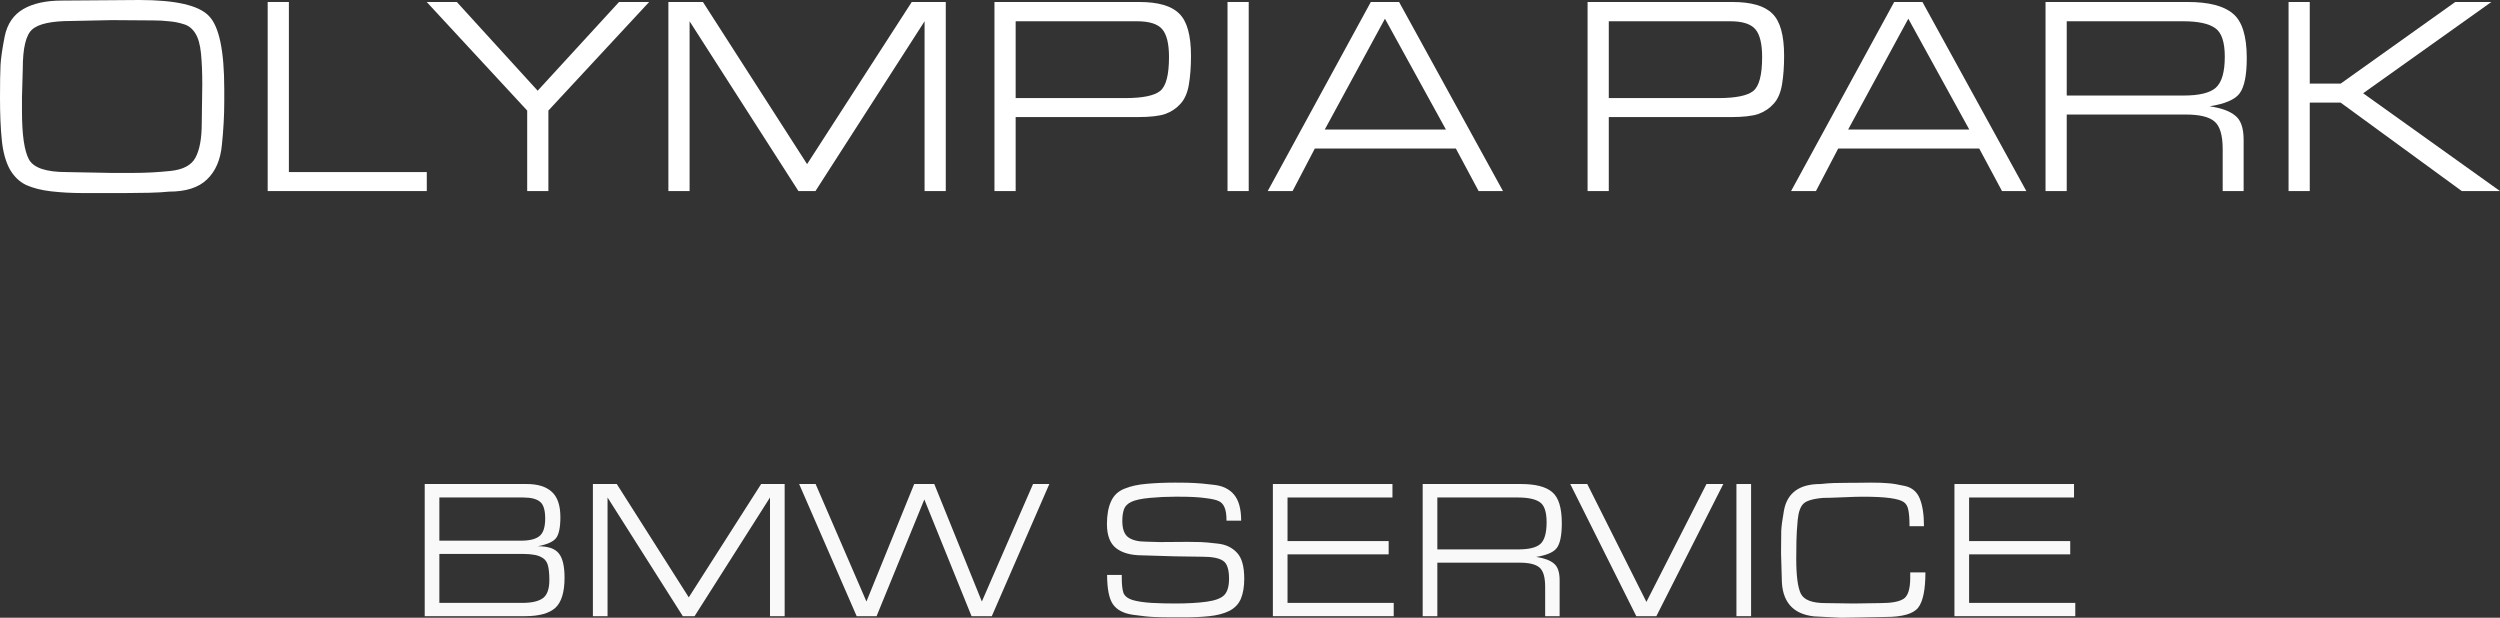 <svg width="259" height="64" viewBox="0 0 259 64" fill="none" xmlns="http://www.w3.org/2000/svg">
<rect x="0" y="0" width="259" height="64" fill="#333333" stroke="none"/>
<path d="M6.425 0.059L14.423 0C18.182 0 20.586 0.548 21.634 1.645C22.7 2.721 23.233 5.247 23.233 9.222V10.543C23.233 11.953 23.152 13.441 22.989 15.007C22.845 16.554 22.33 17.748 21.444 18.59C20.577 19.432 19.266 19.853 17.513 19.853C16.971 19.912 16.275 19.951 15.426 19.971C14.594 19.99 13.799 20 13.04 20H8.513C7.41 20 6.344 19.941 5.314 19.824C4.301 19.706 3.443 19.491 2.738 19.178C2.051 18.864 1.482 18.326 1.03 17.562C0.596 16.779 0.316 15.771 0.19 14.537C0.063 13.304 0 11.845 0 10.162C0 8.576 0.018 7.44 0.054 6.755C0.09 6.05 0.235 5.051 0.488 3.759C0.759 2.467 1.401 1.527 2.413 0.94C3.425 0.352 4.762 0.059 6.425 0.059ZM6.886 17.827L11.549 17.915H13.799C15.082 17.915 16.375 17.846 17.676 17.709C18.977 17.572 19.836 17.112 20.251 16.329C20.685 15.526 20.902 14.332 20.902 12.746L20.956 8.722C20.956 7.489 20.911 6.422 20.821 5.521C20.73 4.601 20.532 3.906 20.224 3.436C19.917 2.947 19.51 2.633 19.004 2.496C18.516 2.34 18.01 2.242 17.486 2.203C16.98 2.144 16.438 2.115 15.86 2.115L11.603 2.085L7.401 2.173C5.341 2.173 3.985 2.467 3.335 3.054C2.684 3.622 2.359 4.983 2.359 7.137L2.277 10.073V11.512C2.277 13.979 2.521 15.653 3.009 16.535C3.497 17.396 4.789 17.827 6.886 17.827Z" fill="white"/>
<path d="M44.215 19.794H27.732V0.206H29.928V17.827H44.215V19.794Z" fill="white"/>
<path d="M67.251 0.206L56.813 11.454V19.794H54.617V11.454L44.207 0.206H47.325L55.702 9.398L64.133 0.206H67.251Z" fill="white"/>
<path d="M82.719 19.794L71.441 2.203V19.794H69.245V0.206H72.824L83.614 17.004L94.458 0.206H97.982V19.794H95.786V2.203L84.481 19.794H82.719Z" fill="white"/>
<path d="M123.386 5.786C123.386 6.902 123.314 7.89 123.169 8.752C123.025 9.613 122.735 10.279 122.302 10.749C121.886 11.219 121.362 11.571 120.729 11.806C120.097 12.021 119.148 12.129 117.883 12.129H105.222V19.794H103.026V0.206H118.018C119.988 0.206 121.371 0.607 122.166 1.41C122.979 2.193 123.386 3.651 123.386 5.786ZM121.109 5.903C121.109 4.533 120.874 3.573 120.404 3.025C119.934 2.477 119.067 2.203 117.801 2.203H105.222V10.162H116.554C118.362 10.162 119.573 9.917 120.187 9.427C120.802 8.938 121.109 7.763 121.109 5.903Z" fill="white"/>
<path d="M129.367 19.794H127.171V0.206H129.367V19.794Z" fill="white"/>
<path d="M133.911 19.794H131.336L142.017 0.206H144.945L155.708 19.794H153.186L150.828 15.389H136.215L133.911 19.794ZM137.246 13.421H149.798L143.481 1.938L137.246 13.421Z" fill="white"/>
<path d="M184.834 5.786C184.834 6.902 184.762 7.89 184.617 8.752C184.473 9.613 184.184 10.279 183.75 10.749C183.334 11.219 182.81 11.571 182.177 11.806C181.545 12.021 180.596 12.129 179.331 12.129H166.67V19.794H164.474V0.206H179.466C181.436 0.206 182.819 0.607 183.614 1.41C184.428 2.193 184.834 3.651 184.834 5.786ZM182.557 5.903C182.557 4.533 182.322 3.573 181.852 3.025C181.382 2.477 180.515 2.203 179.25 2.203H166.67V10.162H178.002C179.81 10.162 181.021 9.917 181.635 9.427C182.25 8.938 182.557 7.763 182.557 5.903Z" fill="white"/>
<path d="M188.132 19.794H185.556L196.237 0.206H199.165L209.928 19.794H207.407L205.048 15.389H190.436L188.132 19.794ZM191.466 13.421H204.018L197.701 1.938L191.466 13.421Z" fill="white"/>
<path d="M232.765 6.021C232.765 7.783 232.521 8.997 232.033 9.662C231.563 10.308 230.524 10.759 228.915 11.013C230.126 11.189 231.012 11.512 231.572 11.982C232.151 12.433 232.44 13.265 232.44 14.479V19.794H230.271V15.448C230.271 13.999 229.982 13.04 229.403 12.57C228.843 12.1 227.858 11.865 226.448 11.865H214.113V19.794H211.917V0.206H226.638C228.825 0.206 230.388 0.607 231.328 1.41C232.286 2.193 232.765 3.73 232.765 6.021ZM230.488 5.874C230.488 4.347 230.154 3.358 229.485 2.907C228.816 2.438 227.714 2.203 226.177 2.203H214.113V9.897H226.232C227.822 9.897 228.925 9.633 229.539 9.104C230.172 8.556 230.488 7.479 230.488 5.874Z" fill="white"/>
<path d="M254.364 0.206H258.105L244.821 9.662L259 19.794H255.042L242.49 10.631H239.291V19.794H237.095V0.206H239.291V8.664H242.49L254.364 0.206Z" fill="white"/>
<path d="M58.056 53.572C58.056 54.639 57.906 55.365 57.606 55.748C57.307 56.131 56.676 56.411 55.714 56.589C56.776 56.589 57.5 56.836 57.888 57.328C58.287 57.807 58.487 58.649 58.487 59.853C58.487 61.345 58.169 62.385 57.532 62.974C56.894 63.548 55.851 63.836 54.402 63.836H44V50.144H54.57C55.707 50.144 56.569 50.411 57.157 50.944C57.756 51.478 58.056 52.354 58.056 53.572ZM56.482 53.715C56.482 52.853 56.307 52.279 55.957 51.991C55.607 51.69 55.02 51.54 54.196 51.54H45.518V56.015H53.971C54.858 56.015 55.495 55.857 55.882 55.542C56.282 55.228 56.482 54.619 56.482 53.715ZM56.913 60.1C56.913 59.498 56.869 59.012 56.782 58.642C56.694 58.259 56.507 57.978 56.22 57.801C55.932 57.623 55.626 57.513 55.301 57.472C54.989 57.417 54.645 57.39 54.27 57.39H45.518V62.46H54.102C55.064 62.46 55.77 62.303 56.22 61.988C56.682 61.66 56.913 61.03 56.913 60.1Z" fill="#F9F9F9"/>
<path d="M70.739 63.836L62.942 51.54V63.836H61.424V50.144H63.898L71.357 61.886L78.854 50.144H81.29V63.836H79.772V51.54L71.957 63.836H70.739Z" fill="#F9F9F9"/>
<path d="M108.711 50.144L102.751 63.836H100.652L95.76 51.745L90.813 63.836H88.751L82.791 50.144H84.497L89.763 62.317L94.711 50.144H96.791L101.72 62.317L107.024 50.144H108.711Z" fill="#F9F9F9"/>
<path d="M126.298 51.93C126.036 51.793 125.561 51.683 124.874 51.601C124.187 51.505 123.3 51.458 122.213 51.458H121.688C120.863 51.458 120.008 51.498 119.12 51.581C118.246 51.663 117.609 51.8 117.209 51.991C116.809 52.183 116.553 52.443 116.44 52.771C116.328 53.1 116.272 53.497 116.272 53.962C116.272 54.797 116.478 55.365 116.89 55.666C117.315 55.967 117.927 56.117 118.727 56.117L120.095 56.158L123.037 56.138C123.55 56.138 124.006 56.145 124.406 56.158C124.805 56.172 125.405 56.227 126.205 56.323C127.017 56.418 127.667 56.733 128.154 57.267C128.654 57.787 128.904 58.683 128.904 59.956C128.904 60.791 128.785 61.489 128.547 62.05C128.31 62.597 127.904 63.015 127.329 63.302C126.767 63.576 126.08 63.754 125.268 63.836C124.468 63.918 123.593 63.959 122.644 63.959H121.651C120.713 63.959 120.008 63.945 119.533 63.918C119.07 63.904 118.352 63.829 117.377 63.692C116.415 63.555 115.728 63.199 115.316 62.625C114.904 62.036 114.697 61.017 114.697 59.566H116.215V59.853C116.215 60.551 116.272 61.071 116.384 61.413C116.509 61.742 116.815 61.988 117.302 62.153C117.802 62.303 118.464 62.406 119.289 62.46C120.114 62.502 120.926 62.522 121.726 62.522C123.025 62.522 124.118 62.46 125.005 62.337C125.905 62.214 126.517 61.981 126.842 61.639C127.167 61.297 127.329 60.736 127.329 59.956C127.329 58.971 127.117 58.348 126.692 58.088C126.28 57.814 125.574 57.677 124.574 57.677L121.707 57.636L118.352 57.534C117.178 57.534 116.272 57.287 115.634 56.795C114.997 56.302 114.679 55.467 114.679 54.29C114.679 53.36 114.816 52.587 115.091 51.971C115.366 51.341 115.828 50.896 116.478 50.636C117.14 50.363 117.915 50.192 118.802 50.123C119.689 50.041 120.682 50 121.782 50C122.694 50 123.35 50.014 123.75 50.041C124.162 50.055 124.824 50.116 125.736 50.226C126.661 50.322 127.367 50.664 127.854 51.252C128.341 51.841 128.585 52.737 128.585 53.941H127.067C127.067 53.325 126.998 52.867 126.861 52.566C126.736 52.265 126.548 52.053 126.298 51.93Z" fill="#F9F9F9"/>
<path d="M143.865 56.056V57.431H133.388V62.46H144.389V63.836H131.87V50.144H144.258V51.54H133.388V56.056H143.865Z" fill="#F9F9F9"/>
<path d="M161.803 54.208C161.803 55.44 161.634 56.288 161.297 56.754C160.972 57.205 160.253 57.52 159.141 57.698C159.978 57.821 160.591 58.047 160.978 58.375C161.378 58.69 161.578 59.272 161.578 60.12V63.836H160.078V60.798C160.078 59.785 159.879 59.114 159.479 58.786C159.091 58.458 158.41 58.293 157.436 58.293H148.908V63.836H147.39V50.144H157.567C159.079 50.144 160.16 50.424 160.809 50.985C161.472 51.533 161.803 52.607 161.803 54.208ZM160.228 54.106C160.228 53.038 159.997 52.347 159.535 52.032C159.073 51.704 158.31 51.54 157.248 51.54H148.908V56.918H157.286C158.385 56.918 159.148 56.733 159.572 56.364C160.01 55.98 160.228 55.228 160.228 54.106Z" fill="#F9F9F9"/>
<path d="M178.534 50.144L171.599 63.836H169.519L162.678 50.144H164.44L170.568 62.358L176.791 50.144H178.534Z" fill="#F9F9F9"/>
<path d="M181.413 63.836H179.895V50.144H181.413V63.836Z" fill="#F9F9F9"/>
<path d="M195.312 63.918L192.089 63.98L190.702 64L187.928 63.856C185.704 63.61 184.592 62.303 184.592 59.935L184.517 57.328C184.517 56.288 184.523 55.515 184.536 55.009C184.561 54.502 184.655 53.798 184.817 52.894C184.979 51.991 185.373 51.307 185.998 50.842C186.622 50.376 187.491 50.144 188.603 50.144C189.103 50.089 189.571 50.055 190.008 50.041C190.458 50.027 190.983 50.02 191.583 50.02H192.033L193.832 50C194.556 50 195.144 50.02 195.593 50.062C196.043 50.089 196.63 50.185 197.355 50.349C198.092 50.513 198.605 50.951 198.892 51.663C199.179 52.374 199.323 53.325 199.323 54.516H197.824V54.393C197.824 53.777 197.786 53.271 197.711 52.874C197.649 52.477 197.486 52.19 197.224 52.012C196.974 51.834 196.506 51.697 195.818 51.601C195.131 51.505 194.182 51.458 192.97 51.458C192.52 51.458 191.839 51.478 190.927 51.519C190.015 51.56 189.327 51.581 188.865 51.581C187.791 51.676 187.103 51.889 186.804 52.217C186.504 52.532 186.316 53.086 186.241 53.88C186.166 54.673 186.123 55.399 186.11 56.056C186.098 56.699 186.091 57.315 186.091 57.903C186.091 59.641 186.248 60.839 186.56 61.496C186.885 62.153 187.734 62.481 189.109 62.481L192.033 62.522L194.825 62.481C195.975 62.481 196.774 62.33 197.224 62.029C197.674 61.728 197.899 61.003 197.899 59.853V59.299H199.473C199.473 61.092 199.223 62.31 198.723 62.953C198.224 63.596 197.087 63.918 195.312 63.918Z" fill="#F9F9F9"/>
<path d="M214.475 56.056V57.431H203.999V62.46H215V63.836H202.481V50.144H214.869V51.54H203.999V56.056H214.475Z" fill="#F9F9F9"/>
</svg>
